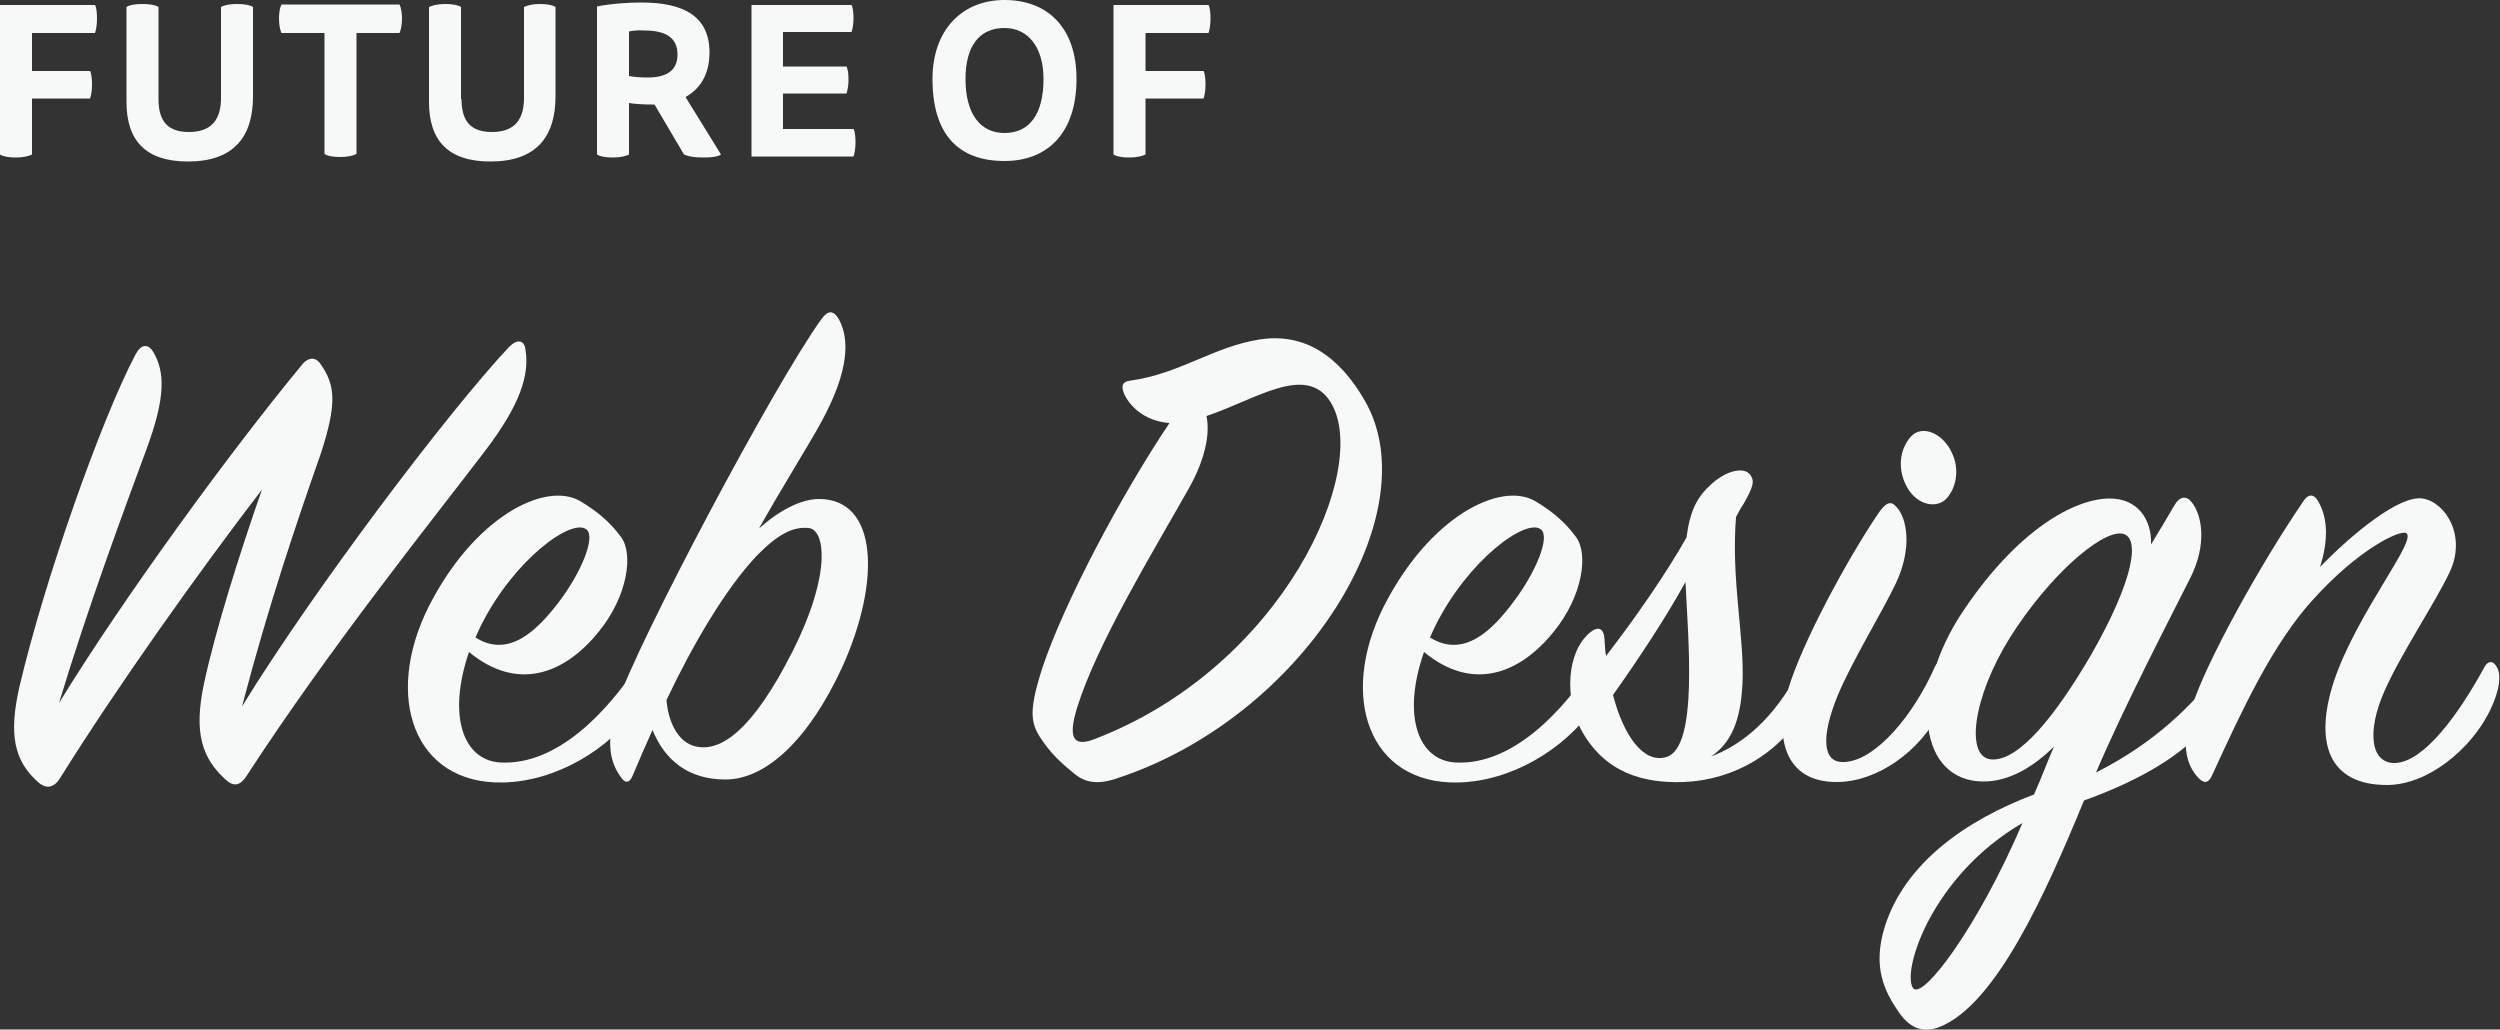 <?xml version="1.0" encoding="utf-8"?>
<!-- Generator: Adobe Illustrator 19.0.0, SVG Export Plug-In . SVG Version: 6.00 Build 0)  -->
<svg version="1.1" id="Layer_1" xmlns="http://www.w3.org/2000/svg" xmlns:xlink="http://www.w3.org/1999/xlink" x="0px" y="0px"
	 viewBox="0 0 500 205.9" style="enable-background:new 0 0 500 205.9;" xml:space="preserve">
<rect x="0" y="0" width="500" height="205.9" fill="#333333" stroke="none"/>
<style type="text/css">
	.st0{fill:#F7F9F9;}
</style>
<g id="XMLID_32_">
	<path id="XMLID_33_" class="st0" d="M0,1h19c0.3,0.5,0.4,1.6,0.4,2.8c0,1.1-0.2,2.3-0.4,2.8H6.4v7.6H18c0.3,0.5,0.4,1.6,0.4,2.8
		c0,1.2-0.2,2.2-0.4,2.7H6.4v11.2c-0.6,0.3-1.7,0.6-3.2,0.6c-1.5,0-2.6-0.2-3.2-0.6V1z"/>
	<path id="XMLID_35_" class="st0" d="M31.7,19.8c0,4.5,1.9,6.6,6.1,6.6c4.6,0,6.4-2.6,6.4-6.8V1.4C44.9,1,46,0.8,47.4,0.8
		c1.5,0,2.6,0.2,3.2,0.6v17.9c0,8.1-3.9,13-13,13c-8.4,0-12.3-4.1-12.3-11.9v-19C25.9,1,27,0.8,28.5,0.8c1.5,0,2.6,0.2,3.2,0.6V19.8
		z"/>
	<path id="XMLID_37_" class="st0" d="M71.3,6.6v24.2c-0.6,0.3-1.7,0.6-3.2,0.6s-2.6-0.2-3.2-0.6V6.6h-8.6c-0.3-0.6-0.5-1.7-0.5-2.9
		c0-1.2,0.2-2.3,0.5-2.8h23.6c0.3,0.6,0.5,1.7,0.5,2.8c0,1.1-0.2,2.3-0.5,2.9H71.3z"/>
	<path id="XMLID_39_" class="st0" d="M92.3,19.8c0,4.5,1.9,6.6,6.1,6.6c4.6,0,6.4-2.6,6.4-6.8V1.4c0.6-0.3,1.7-0.6,3.1-0.6
		c1.5,0,2.6,0.2,3.2,0.6v17.9c0,8.1-3.9,13-13,13c-8.4,0-12.3-4.1-12.3-11.9v-19c0.6-0.3,1.7-0.6,3.2-0.6c1.5,0,2.6,0.2,3.2,0.6
		V19.8z"/>
	<path id="XMLID_41_" class="st0" d="M119.4,1.3c2.3-0.5,5.8-0.8,8.9-0.8c8.5,0,13.6,2.8,13.6,10c0,4.4-1.9,7.3-4.8,8.9l7.1,11.5
		c-0.6,0.4-1.7,0.6-3.4,0.6c-1.9,0-3.1-0.2-4-0.6l-5.9-10h-0.7c-1.4,0-3.4-0.1-4.4-0.3v10.3c-0.6,0.3-1.7,0.6-3.2,0.6
		c-1.5,0-2.6-0.2-3.2-0.6V1.3z M125.8,6.3v8.9c0.9,0.2,2.4,0.3,3.7,0.3c3.7,0,6-1.3,6-4.6c0-3.4-2.4-4.8-6.6-4.8
		C127.7,6,126.7,6.1,125.8,6.3z"/>
	<path id="XMLID_44_" class="st0" d="M170.3,1c0.3,0.5,0.4,1.6,0.4,2.7c0,1.1-0.2,2.2-0.4,2.7h-13.7v6.9h12.7
		c0.3,0.6,0.4,1.5,0.4,2.7c0,1.1-0.2,2.1-0.4,2.7h-12.7v7.1h14.1c0.3,0.5,0.4,1.6,0.4,2.7c0,1.2-0.2,2.3-0.4,2.8h-20.4V1H170.3z"/>
	<path id="XMLID_46_" class="st0" d="M215.3,15.8c0,10.7-5.7,16.4-14.4,16.4c-9.3,0-14.4-5.4-14.4-16.4c0-9.9,6-15.8,14.4-15.8
		C209.5,0,215.3,5.5,215.3,15.8z M200.9,26.6c5.1,0,7.8-3.9,7.8-10.8c0-6.4-3.1-10.2-7.8-10.2c-5.1,0-7.8,3.7-7.8,10.2
		C193.1,22.7,196,26.6,200.9,26.6z"/>
	<path id="XMLID_49_" class="st0" d="M222.7,1h19c0.3,0.5,0.4,1.6,0.4,2.8c0,1.1-0.2,2.3-0.4,2.8h-12.6v7.6h11.6
		c0.3,0.5,0.4,1.6,0.4,2.8c0,1.2-0.2,2.2-0.4,2.7h-11.6v11.2c-0.6,0.3-1.7,0.6-3.2,0.6c-1.5,0-2.6-0.2-3.2-0.6V1z"/>
</g>
<g id="XMLID_1_">
	<path id="XMLID_2_" class="st0" d="M11.9,155.8c-1,1.5-2.4,2.2-4.2,0.7c-4.9-4.3-6-9.6-3.8-19.2C8.9,116,20.2,84,27.1,70.9
		c1.1-2.1,2.5-2.2,3.5-0.6c2.4,4,2.6,9.1-1.4,19.8c-4.6,12.5-11.4,30.7-17.4,50.5c13-21.2,34.4-50.5,48.8-67.9
		c1-1.1,2.4-1.5,3.5,0.1c2.8,4,3.5,7.5,0,18.1C59.5,104,53.7,121,48.4,141.3c14.1-23,41.1-58.8,53.4-71.9c1.7-1.7,3.1-1.4,3.3,0.6
		c0.8,4.9-1,10.9-8.1,20.2c-10.2,13.4-30.8,39-47.7,65c-1.1,1.7-2.4,2.4-4.2,0.7c-4.7-4.3-6.4-9.3-4.3-19.2
		c2.2-10.3,7-25.7,11.6-38.8C39.9,114.2,23.7,136.9,11.9,155.8z"/>
	<path id="XMLID_6_" class="st0" d="M100.1,152.5c11.6,0.6,21.7-10.6,27.7-19.8c0.7-1.1,1.8-1.1,2.4,0.1c0.6,1.1,0.1,5-2.4,8.6
		c-5.9,8.5-16.6,14.9-27.3,15.1c-17.7,0.3-23.8-17.1-14.8-35.1c9.1-18,23.3-25.2,30.3-21.2c3.5,2.1,6,4.2,8.2,7.2
		c2.5,3.3,1.4,11.8-4.5,19c-6.8,8.4-16.2,12-25.9,4C89.4,143.3,92.7,152.1,100.1,152.5z M111.7,120.5c4.5-5.9,7.5-13.1,5.6-14.6
		c-2.9-2.4-14.5,6-21.1,19.2c-0.4,0.8-0.8,1.7-1.1,2.4C101.9,131.8,107.6,125.8,111.7,120.5z"/>
	<path id="XMLID_9_" class="st0" d="M145.1,155.9c-7.4,0-12.1-3.8-14.6-9.9c-1.3,2.9-2.8,6.3-4,9.2c-0.6,1.4-1.4,1.5-2.2,0.4
		c-2.1-2.8-3.5-6.8-0.7-15.3c3.8-11.6,31.1-63.2,40.7-76.5c1.3-1.8,2.4-1.8,3.5,0.1c2.1,3.9,2.1,10.2-3.6,20.6
		c-2.1,3.9-8.1,13.5-12.4,21.2c4-3.6,8.4-5.9,12-5.9c11.8,0,12.4,16.4,4.7,33.5C161.8,147.9,153.2,155.9,145.1,155.9z M151.4,111.1
		c-6.3,6.6-13,18.1-18.1,28.9c0.3,4,2.1,8.5,5.9,9.3c4.9,1.1,11.3-3.1,19.4-19.2c7.9-15.8,6.3-24.3,3.1-24.5
		C158.6,105.3,155.6,106.8,151.4,111.1z"/>
	<path id="XMLID_12_" class="st0" d="M224.8,78.7c-0.6-1.5-0.4-2.4,1.4-2.6c9.6-1.3,16.6-6.8,25.7-8.2c8.9-1.4,15.9,3.2,21.1,12.3
		c12.8,22.3-12,63-49.4,75.4c-4,1.4-6.6,1-8.9-1c-1.7-1.4-3.9-3.2-5.9-6c-2.6-3.6-3.3-5.7-0.4-14.8c4.3-13.1,15.9-34.9,25.5-49.2
		C228.5,84.2,225.7,80.8,224.8,78.7z M237.7,97.8c-7,12.4-18.3,30.9-22.3,43.8c-1.8,5.9-0.8,7.8,3.3,6.3
		c38.1-14.5,55.6-54.4,47.4-67.5c-4.9-7.8-15.1-0.4-24.8,2.8C242,86.6,241.2,91.6,237.7,97.8z"/>
	<path id="XMLID_15_" class="st0" d="M291.1,152.5c11.6,0.6,21.7-10.6,27.7-19.8c0.7-1.1,1.8-1.1,2.4,0.1c0.6,1.1,0.1,5-2.4,8.6
		c-5.9,8.5-16.6,14.9-27.3,15.1c-17.7,0.3-23.8-17.1-14.8-35.1c9.1-18,23.3-25.2,30.3-21.2c3.5,2.1,6,4.2,8.2,7.2
		c2.5,3.3,1.4,11.8-4.5,19c-6.8,8.4-16.2,12-25.9,4C280.3,143.3,283.7,152.1,291.1,152.5z M302.6,120.5c4.5-5.9,7.5-13.1,5.6-14.6
		c-2.9-2.4-14.5,6-21.1,19.2c-0.4,0.8-0.8,1.7-1.1,2.4C292.9,131.8,298.6,125.8,302.6,120.5z"/>
	<path id="XMLID_20_" class="st0" d="M337.3,107.5c0.7-5.4,2.1-8.1,5-10.7c3.1-2.8,6.3-3.3,7.5-2.1c1.4,1.4,0.7,2.9-1.1,6.1
		c-0.6,0.8-1,1.7-1.5,2.6c-1,12.8,1.7,23.7,1.3,33.3c-0.3,5.4-1.3,11.3-6.3,14.6c9.3-3.5,15.2-11.8,18.7-19.4c0.7-1.5,2.1-1.1,2.6,0
		c0.6,1.3,0.4,4.9-2,9.2c-5.3,9.6-14.8,14.9-24.7,15.3c-8.1,0.3-15.9-1.8-20.6-10.5c-3.3-6.3-2.9-15.5,1.8-19.4
		c1.7-1.4,2.8-0.8,2.9,1.4c0.1,1.1,0.1,2.2,0.3,3.3C327,123.7,333.3,114.6,337.3,107.5z M322.6,139c2.1,8.1,6.1,13.8,10.7,12.4
		c6.4-2,4.3-23.8,3.8-35C333,123.8,327.9,131.5,322.6,139z"/>
	<path id="XMLID_23_" class="st0" d="M358.2,136.1c3.5-10.2,12.7-26.6,17.8-33.9c1.3-1.7,2.2-2.1,3.3-0.8c2.1,2.2,3.2,8.2-0.1,15.2
		c-2.9,6.1-8.8,15.6-11.7,22.6c-3.3,8.1-3.1,13.5,1.4,13.2c6.3-0.3,13.9-9.5,18.1-19.1c0.7-1.3,1.7-1.1,2.2,0c1.1,2.2,0.7,5.2-1,8.6
		c-4.2,8.6-13,14.5-20.8,14.5C357,156.5,354.3,147.5,358.2,136.1z M389.3,99.7c-1.8,2-5.7,1.5-7.8-2.1c-2.2-3.8-1.5-7.9,0.7-10.3
		c2.2-2.4,6.3-0.7,8.1,3.1C392.1,94,391.1,97.8,389.3,99.7z"/>
	<path id="XMLID_26_" class="st0" d="M416.8,160.1c-7.7,18.7-17.6,40.8-28.9,45.3c-2.8,1.1-5.6,0.7-8.1-2.9
		c-2.9-4.2-5.4-9.1-2.8-17.3c4-12.5,16-21.1,29.8-26.3c1.4-3.1,2.6-6.4,4-9.6c-4,4-8.9,7-14.1,7c-12.8,0-15.3-17.4-4-34.2
		c10.9-16.2,22.2-22.4,29.3-22.4c5.6,0,8.4,4.3,8.2,9.2c1.7-2.8,3.2-5.3,4.6-7.7c1.1-2,2.5-2.1,3.5-0.8c2.1,2.5,3.2,8.5-0.3,15.3
		c-4.2,8.4-13,25.2-18.8,38.8c11.7-5.9,19.4-13.5,25-20.9c0.8-1.1,2.1-1.1,2.4,0.3c0.3,1.3-0.4,4.3-2.8,8.1
		C438.4,150.3,428.4,155.9,416.8,160.1z M382.6,197.6c1.8,2.6,12.8-11.8,21.9-33C386.4,175.1,380.3,194.2,382.6,197.6z M424.2,106.7
		c-4.3-0.3-14.5,8.6-22.2,20.8c-7.5,12-9.1,24.3-3.5,24.4c5.4,0.1,12.5-8.6,19.7-20.9C427,115.6,428.2,107,424.2,106.7z"/>
	<path id="XMLID_30_" class="st0" d="M484.5,99.7c4.6,0.7,8.9,7.5,5.4,14.8c-2.9,6.1-9.8,16.4-13,23.7c-3.6,8.1-2.8,14.6,2.2,14.4
		c5.7-0.3,12.5-9.5,17.8-19.2c0.7-1.3,1.7-1.3,2.4-0.1c1,1.5,0.7,4.7-1.3,8.8c-3.8,7.8-12.5,14.9-20.6,14.9
		c-11.8,0-14.6-8.6-10.6-20.8c4.6-13.7,16.9-28.4,14.4-29.6c-1.4-0.6-9.5,3.3-18.4,13.1c-8.2,8.9-14.4,22.3-20.4,35.4
		c-0.6,1.3-1.4,1.8-2.6,0.6c-2.8-2.8-3.6-7.4-1.4-14.4c2.8-8.8,13.5-28.2,22.3-41.1c1-1.5,2.1-1.4,2.9,0c2.1,3.5,2,8.2,0.4,13.2
		C470.5,106.7,479.9,99,484.5,99.7z"/>
</g>
</svg>
